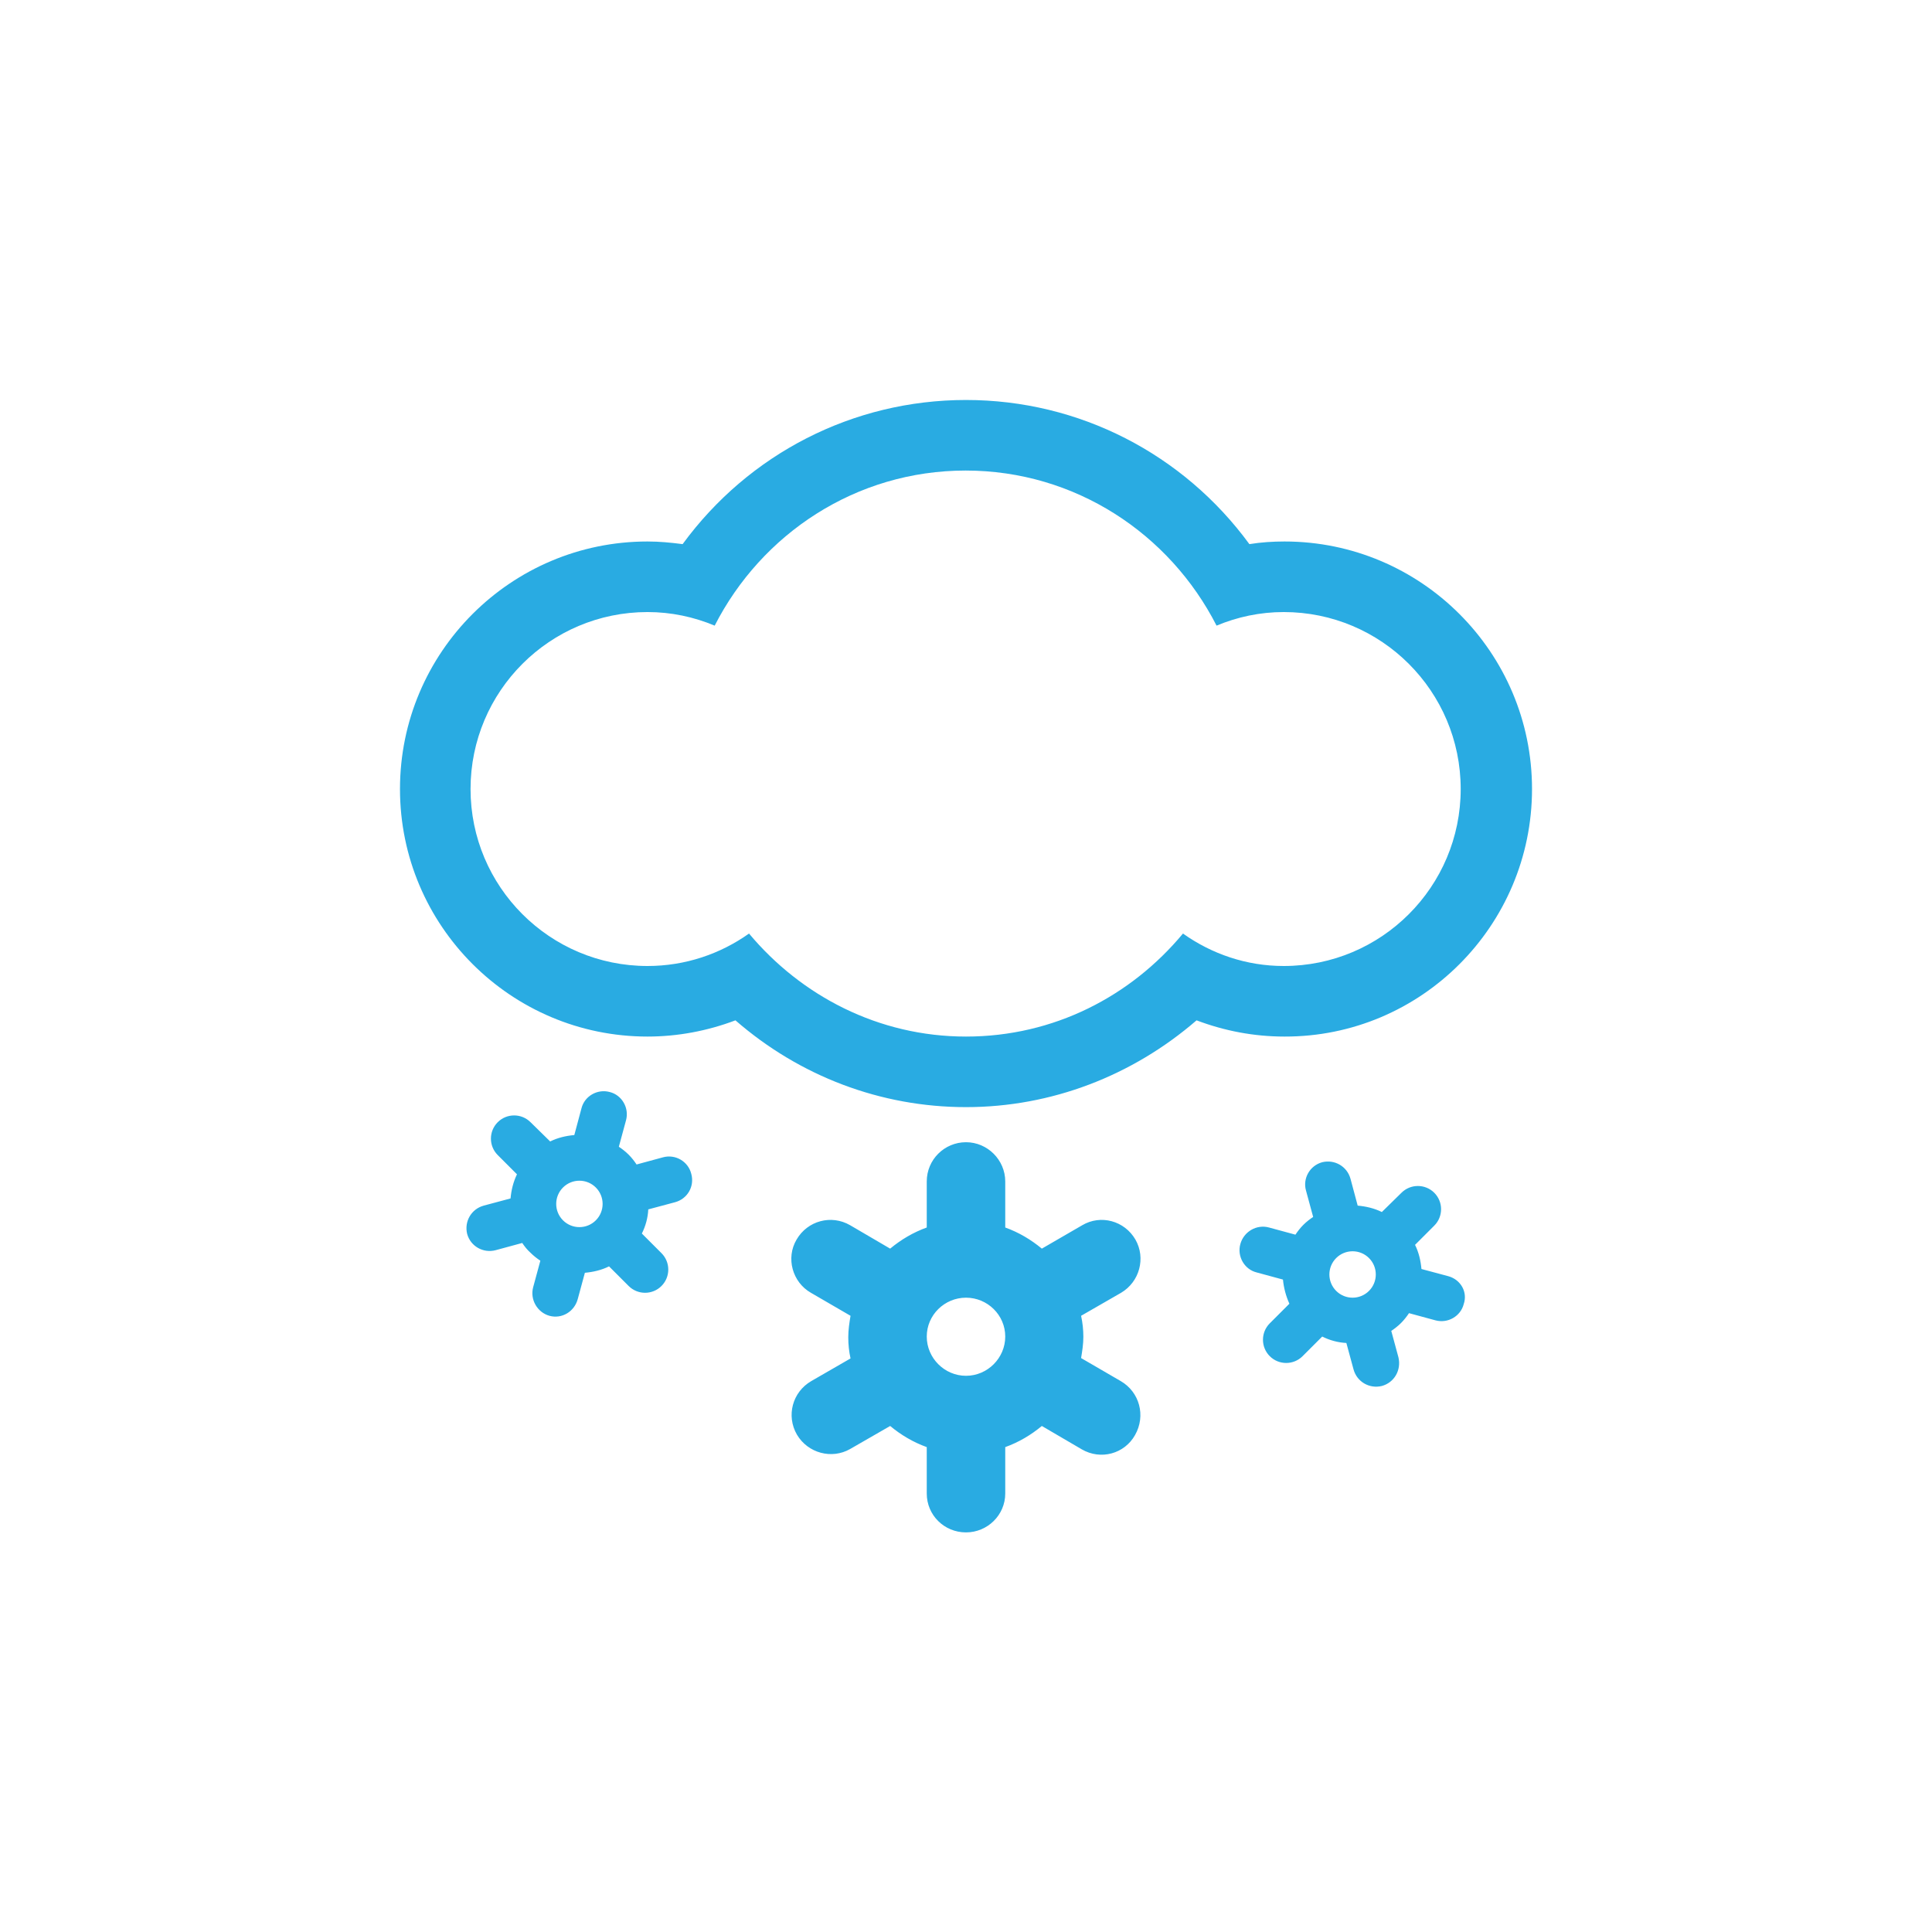 <?xml version="1.0" encoding="utf-8"?>
<!-- Generator: Adobe Illustrator 21.1.0, SVG Export Plug-In . SVG Version: 6.00 Build 0)  -->
<svg version="1.1" id="Layer_1" xmlns="http://www.w3.org/2000/svg" xmlns:xlink="http://www.w3.org/1999/xlink" x="0px" y="0px"
	 viewBox="0 0 512 512" style="enable-background:new 0 0 512 512;" xml:space="preserve">
<style type="text/css">
	.st0{fill:#29ABE2;}
</style>
<g>
	<g>
		<path class="st0" d="M297,366l-10.5-6.1c0.3-1.8,0.6-3.7,0.6-5.6s-0.2-3.8-0.6-5.6l10.6-6.1c4.9-2.9,6.6-9.2,3.8-14.1
			c-2.9-5-9.2-6.7-14.1-3.8l-10.7,6.2c-2.9-2.4-6.1-4.3-9.7-5.6v-12.2c0-5.7-4.7-10.4-10.4-10.4c-5.7,0-10.4,4.6-10.4,10.4v12.2
			c-3.6,1.3-6.8,3.2-9.7,5.6l-10.6-6.2c-5-2.9-11.3-1.2-14.2,3.8c-2.9,4.9-1.1,11.3,3.8,14.1l10.5,6.1c-0.3,1.8-0.6,3.7-0.6,5.7
			c0,1.9,0.2,3.8,0.6,5.6l-10.4,6c-5,2.9-6.7,9.2-3.8,14.2c2.9,4.9,9.2,6.6,14.1,3.8l10.6-6.1c2.9,2.4,6.1,4.3,9.7,5.6v12.3
			c0,5.7,4.6,10.3,10.4,10.3c5.7,0,10.4-4.6,10.4-10.3v-12.3c3.6-1.3,6.8-3.2,9.7-5.6l10.6,6.2c5,2.9,11.3,1.2,14.1-3.8
			C303.7,375.2,302,368.9,297,366z M256,364.6c-5.7,0-10.4-4.7-10.4-10.4s4.7-10.3,10.4-10.3c5.7,0,10.4,4.6,10.4,10.3
			S261.7,364.6,256,364.6z M383.8,338.2l-7.1-1.9c-0.2-2.2-0.7-4.4-1.7-6.4l5.1-5.1c2.4-2.4,2.4-6.3,0-8.7c-2.4-2.4-6.3-2.4-8.7,0
			l-5.2,5.1c-2-1-4.2-1.5-6.4-1.7l-1.9-7.1c-0.9-3.3-4.2-5.2-7.5-4.4c-3.3,0.9-5.2,4.3-4.3,7.5l1.9,7c-0.9,0.6-1.8,1.3-2.6,2.1
			c-0.8,0.8-1.5,1.7-2.1,2.6l-7-1.9c-3.3-0.9-6.7,1.1-7.6,4.4s1.1,6.7,4.3,7.5l7,1.9c0.2,2.2,0.8,4.4,1.7,6.4l-5.2,5.2
			c-2.4,2.4-2.4,6.3,0,8.7c2.4,2.4,6.3,2.4,8.7,0l5.2-5.2c2,1,4.2,1.6,6.4,1.7l1.9,7c0.9,3.3,4.2,5.2,7.5,4.4
			c3.3-0.9,5.2-4.2,4.4-7.6l-1.9-7c0.9-0.6,1.8-1.3,2.6-2.1c0.8-0.8,1.5-1.7,2.1-2.6l7,1.9c3.3,0.9,6.7-1.1,7.5-4.3
			C389,342.4,387.1,339.1,383.8,338.2z M362.8,342.1c-2.4,2.4-6.3,2.4-8.7,0c-2.4-2.4-2.4-6.3,0-8.7c2.4-2.4,6.3-2.4,8.7,0
			S365.2,339.7,362.8,342.1z M175.7,306.7l-7,1.9c-0.6-0.9-1.3-1.8-2.1-2.6c-0.8-0.8-1.7-1.5-2.6-2.1l1.9-7c0.9-3.3-1.1-6.7-4.3-7.5
			c-3.3-0.9-6.7,1.1-7.5,4.3l-1.9,7.1c-2.2,0.2-4.4,0.7-6.4,1.7l-5.2-5.1c-2.4-2.4-6.3-2.4-8.7,0s-2.4,6.3,0,8.7l5.1,5.1
			c-1,2.1-1.5,4.2-1.7,6.4l-7.1,1.9c-3.3,0.9-5.2,4.2-4.4,7.5c0.9,3.3,4.3,5.2,7.6,4.3l7-1.9c0.6,0.9,1.3,1.8,2.2,2.6
			c0.8,0.8,1.7,1.5,2.6,2.1l-1.9,7c-0.9,3.3,1.1,6.7,4.3,7.6c3.3,0.9,6.6-1.1,7.5-4.4l1.9-7c2.2-0.2,4.4-0.7,6.4-1.7l5.2,5.2
			c2.4,2.4,6.3,2.4,8.7,0s2.4-6.3,0-8.7l-5.2-5.2c1-2,1.6-4.2,1.7-6.4l7.1-1.9c3.3-0.9,5.2-4.2,4.3-7.5
			C182.4,307.8,179,305.8,175.7,306.7z M157.9,323.4c-2.4,2.4-6.3,2.4-8.7,0s-2.4-6.3,0-8.7c2.4-2.4,6.3-2.4,8.7,0
			C160.3,317.1,160.3,321,157.9,323.4z M406,209.1c0-36.2-29.4-65.6-65.6-65.6c-3.1,0-6.2,0.2-9.3,0.7C313.6,120.3,286,106,256,106
			s-57.6,14.3-75.1,38.2c-3.1-0.4-6.1-0.7-9.3-0.7c-36.2,0-65.6,29.4-65.6,65.6s29.4,65.6,65.6,65.6c8,0,15.9-1.5,23.3-4.3
			c17,14.8,38.5,23,61.1,23s44.1-8.3,61.1-23c7.4,2.8,15.2,4.3,23.3,4.3C376.6,274.8,406,245.3,406,209.1z M313.5,247.4
			c-13.8,16.6-34.2,27.3-57.5,27.3c-23.2,0-43.7-10.8-57.5-27.3c-7.6,5.4-16.9,8.6-26.9,8.6c-25.9,0-46.9-21-46.9-46.9
			s21-46.9,46.9-46.9c6.3,0,12.3,1.3,17.8,3.6c12.4-24.3,37.4-41.1,66.5-41.1s54.1,16.8,66.5,41.1c5.5-2.3,11.5-3.6,17.8-3.6
			c25.9,0,46.9,21,46.9,46.9s-21,46.9-46.9,46.9C330.3,256,321.1,252.8,313.5,247.4z"/>
	</g>
</g>
</svg>
